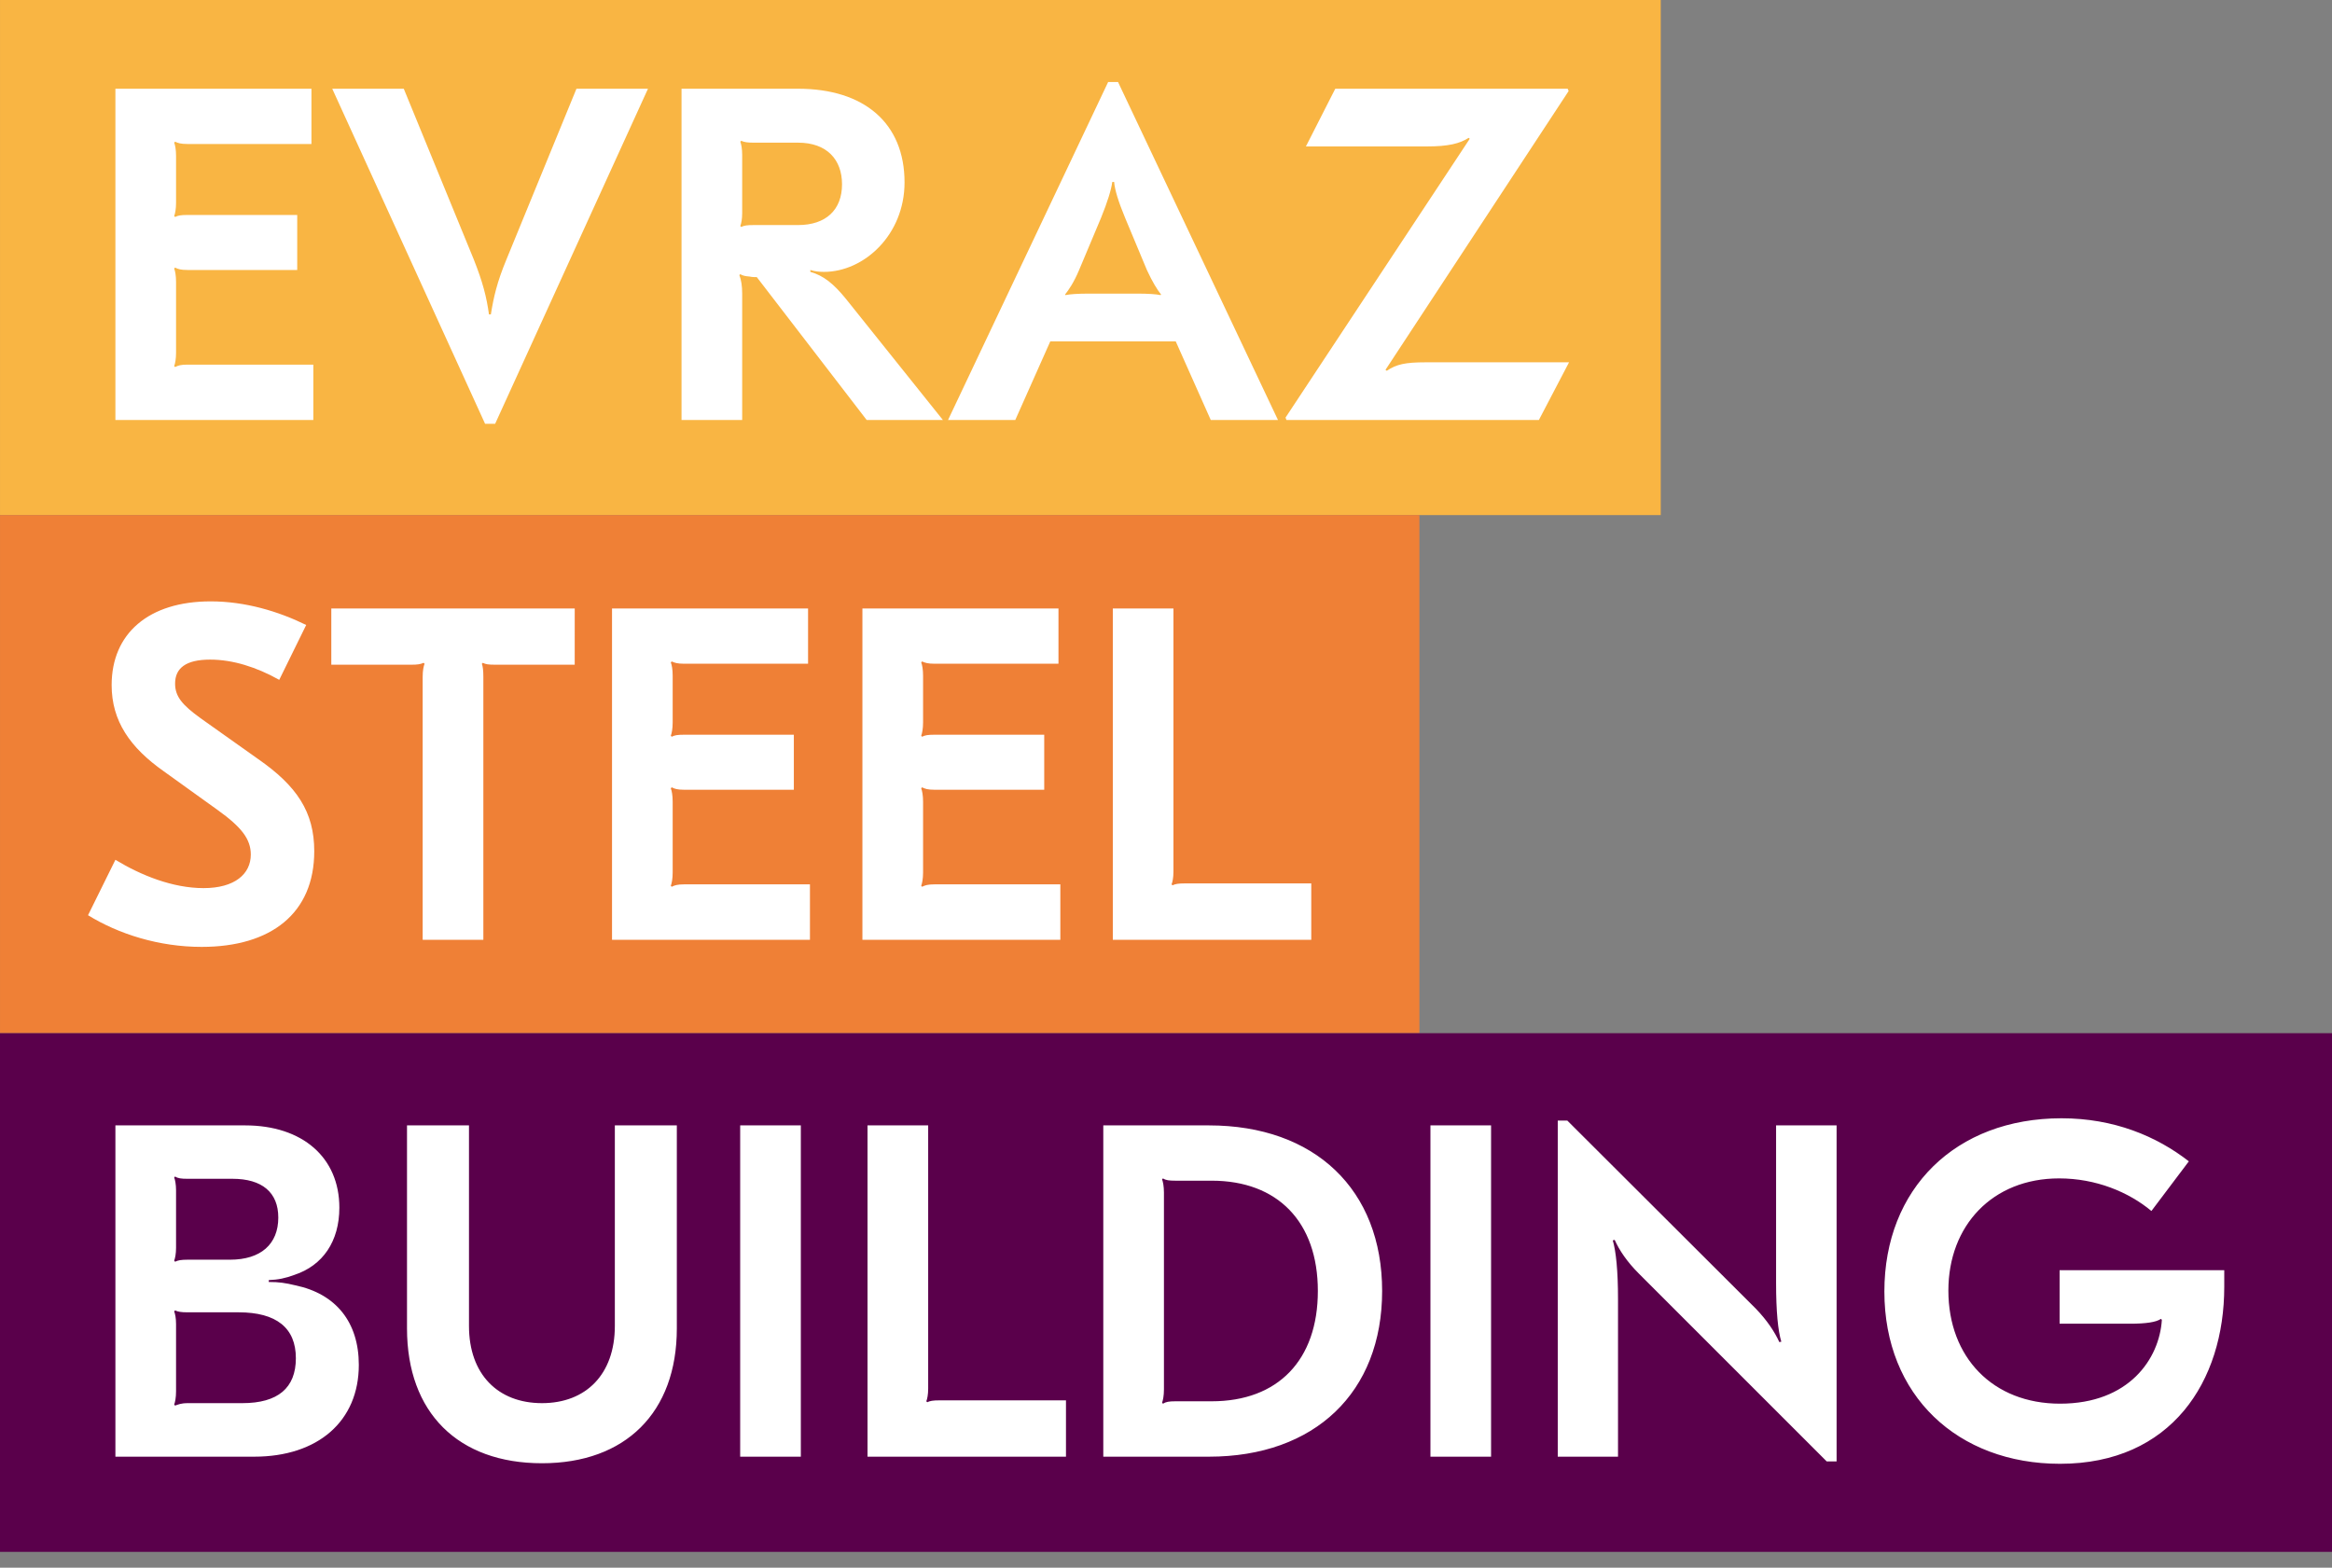 <svg width="119" height="80" viewBox="0 0 119 80" fill="none" xmlns="http://www.w3.org/2000/svg">
<rect x="0" y="0" width="119" height="80" fill="#808080" stroke="none"/>
<path d="M84.747 0H0.001V26.285H84.747V0Z" fill="#F9B543"/>
<path d="M72.432 26.284H0.001V52.725H72.432V26.284Z" fill="#EF8036"/>
<path d="M119 52.724H0V79.192H119V52.724Z" fill="#5A004B"/>
<path d="M79.998 4.528H68.138L66.639 7.473H72.802C73.911 7.473 74.486 7.328 74.945 7.034L75 7.082L65.599 21.311L65.647 21.434H78.527L80.067 18.489H72.727C71.734 18.489 71.254 18.586 70.768 18.921L70.7 18.873L80.047 4.645L79.998 4.528ZM54.368 15.059L54.348 15.031C54.539 14.792 54.806 14.401 55.066 13.778L56.183 11.121C56.518 10.3 56.71 9.67 56.758 9.286H56.854C56.881 9.67 57.073 10.3 57.415 11.121L58.525 13.778C58.812 14.401 59.059 14.792 59.25 15.031L59.223 15.059C58.983 15.011 58.62 14.983 57.991 14.983H55.601C54.971 14.984 54.608 15.011 54.368 15.059ZM48.377 21.434H51.808L53.595 17.421H59.997L61.785 21.434H65.215L57.053 4.186H56.547L48.377 21.434ZM37.825 7.184C37.969 7.253 38.14 7.28 38.455 7.28H40.722C42.2 7.28 42.968 8.15 42.968 9.403C42.968 10.711 42.146 11.485 40.722 11.485H38.455C38.14 11.485 37.969 11.505 37.825 11.581L37.777 11.533C37.825 11.41 37.873 11.191 37.873 10.875V7.903C37.873 7.596 37.825 7.349 37.777 7.232L37.825 7.184ZM40.722 4.528H34.778V21.434H37.873V14.984C37.873 14.601 37.825 14.285 37.729 14.039L37.777 13.991C37.9 14.066 38.016 14.093 38.256 14.113C38.379 14.142 38.502 14.142 38.619 14.142L44.227 21.434H48.116L43.166 15.25C42.536 14.477 42.029 14.066 41.351 13.874V13.778C41.57 13.847 41.789 13.874 42.049 13.874C44.083 13.874 46.158 11.991 46.158 9.307C46.158 6.287 44.104 4.528 40.722 4.528ZM33.066 4.528H29.416L25.842 13.244C25.362 14.402 25.191 15.155 25.048 16.045H24.952C24.829 15.155 24.637 14.402 24.178 13.244L20.604 4.528H16.954L24.753 21.625H25.267L33.066 4.528ZM15.893 4.528H5.889V21.434H15.989V18.607H9.566C9.224 18.607 9.08 18.654 8.937 18.73L8.888 18.682C8.937 18.558 8.984 18.318 8.984 18.003V14.381C8.984 14.066 8.937 13.826 8.888 13.702L8.937 13.655C9.08 13.73 9.224 13.777 9.566 13.777H15.167V10.97H9.566C9.224 10.97 9.08 10.998 8.937 11.072L8.888 11.024C8.937 10.902 8.984 10.662 8.984 10.347V7.95C8.984 7.642 8.937 7.396 8.888 7.279L8.937 7.231C9.08 7.3 9.224 7.348 9.566 7.348H15.893L15.893 4.528Z" fill="white"/>
<path d="M59.881 31.051H56.786V47.957H66.913V45.081H60.463C60.12 45.081 59.976 45.109 59.832 45.177L59.784 45.129C59.832 45.013 59.88 44.794 59.88 44.479V31.051H59.881ZM54.013 31.051H44.008V47.957H54.108V45.129H47.685C47.343 45.129 47.2 45.177 47.056 45.252L47.008 45.204C47.056 45.081 47.104 44.841 47.104 44.526V40.904C47.104 40.588 47.056 40.349 47.008 40.226L47.056 40.178C47.2 40.253 47.343 40.301 47.685 40.301H53.286V37.493H47.685C47.343 37.493 47.2 37.52 47.056 37.595L47.008 37.547C47.056 37.425 47.104 37.184 47.104 36.869V34.473C47.104 34.165 47.056 33.918 47.008 33.802L47.056 33.754C47.2 33.822 47.343 33.87 47.685 33.87H54.013V31.051ZM41.235 31.051H31.231V47.957H41.331V45.129H34.908C34.566 45.129 34.422 45.177 34.279 45.252L34.23 45.204C34.279 45.081 34.326 44.841 34.326 44.526V40.904C34.326 40.588 34.279 40.349 34.23 40.226L34.279 40.178C34.422 40.253 34.566 40.301 34.908 40.301H40.509V37.493H34.908C34.566 37.493 34.422 37.52 34.279 37.595L34.23 37.547C34.279 37.425 34.326 37.184 34.326 36.869V34.473C34.326 34.165 34.279 33.918 34.23 33.802L34.279 33.754C34.422 33.822 34.566 33.87 34.908 33.87H41.235V31.051ZM29.328 31.051H16.906V33.92H20.987C21.302 33.92 21.446 33.899 21.617 33.824L21.665 33.872C21.617 33.995 21.569 34.215 21.569 34.529V47.957H24.665V34.529C24.665 34.215 24.637 33.995 24.589 33.872L24.637 33.824C24.781 33.899 24.925 33.92 25.267 33.92H29.327L29.328 31.051ZM10.75 30.688C7.58 30.688 5.697 32.331 5.697 34.961C5.697 36.796 6.642 38.151 8.354 39.357L11.107 41.335C12.319 42.205 12.798 42.815 12.798 43.609C12.798 44.602 11.976 45.321 10.388 45.321C8.813 45.321 7.197 44.67 5.889 43.876L4.492 46.704C6.06 47.669 8.114 48.32 10.291 48.32C13.838 48.32 16.036 46.601 16.036 43.438C16.036 41.431 15.146 40.103 13.16 38.726L10.237 36.652C9.299 35.974 8.935 35.543 8.935 34.885C8.935 34.091 9.49 33.66 10.723 33.66C11.88 33.66 13.092 34.043 14.249 34.693L15.625 31.893C14.202 31.194 12.51 30.688 10.75 30.688Z" fill="white"/>
<path d="M105.197 57.066C99.787 57.066 96.158 60.661 96.158 65.906C96.158 71.22 99.903 74.698 105.121 74.698C110.797 74.698 113.502 70.494 113.502 65.666V64.817H105.1V67.549H108.695C109.497 67.549 110.024 67.474 110.27 67.303L110.318 67.351C110.195 69.336 108.647 71.63 105.121 71.63C101.69 71.63 99.424 69.261 99.424 65.858C99.424 62.544 101.67 60.134 105.074 60.134C106.957 60.134 108.627 60.832 109.785 61.797L111.695 59.263C110.051 57.983 107.874 57.066 105.197 57.066ZM79.978 57.183H79.491V74.335H82.566V66.29C82.566 64.846 82.463 63.853 82.299 63.298L82.395 63.27C82.634 63.804 83.025 64.387 83.627 64.989L93.214 74.575H93.72V57.429H90.632V65.468C90.632 66.919 90.729 67.912 90.899 68.467L90.797 68.487C90.557 67.96 90.174 67.378 89.592 66.775L79.978 57.183ZM76.088 57.429H72.994V74.335H76.088V57.429ZM59.347 60.135C59.491 60.23 59.662 60.251 59.977 60.251H61.832C65.195 60.251 67.249 62.352 67.249 65.879C67.249 69.405 65.215 71.508 61.832 71.508H59.977C59.662 71.508 59.491 71.535 59.347 71.631L59.299 71.583C59.347 71.46 59.395 71.22 59.395 70.905V60.854C59.395 60.545 59.347 60.299 59.299 60.182L59.347 60.135ZM61.689 57.429H56.3V74.335H61.689C67.098 74.335 70.529 71.049 70.529 65.879C70.529 60.709 67.098 57.429 61.689 57.429ZM47.364 57.429H44.269V74.335H54.396V71.46H47.946C47.603 71.46 47.46 71.487 47.316 71.556L47.269 71.508C47.316 71.392 47.364 71.172 47.364 70.858V57.429H47.364ZM40.866 57.429H37.771V74.335H40.866V57.429ZM34.538 57.429H31.375V67.666C31.375 70.131 29.903 71.603 27.657 71.603C25.411 71.603 23.932 70.131 23.932 67.666V57.429H20.769V67.789C20.769 72.089 23.377 74.67 27.657 74.67C31.909 74.67 34.538 72.089 34.538 67.789V57.429ZM8.936 71.727L8.888 71.679C8.936 71.556 8.984 71.315 8.984 71V67.57C8.984 67.255 8.936 67.043 8.888 66.919L8.936 66.871C9.08 66.94 9.251 66.968 9.566 66.968H12.174C14.105 66.968 15.098 67.762 15.098 69.31C15.098 70.829 14.181 71.603 12.366 71.603H9.587C9.223 71.603 9.08 71.679 8.936 71.727ZM8.936 64.387L8.888 64.331C8.936 64.215 8.984 63.975 8.984 63.681V60.736C8.984 60.449 8.936 60.202 8.888 60.086L8.936 60.038C9.08 60.134 9.251 60.154 9.566 60.154H11.86C13.38 60.154 14.201 60.853 14.201 62.133C14.201 63.488 13.311 64.283 11.736 64.283H9.566C9.251 64.283 9.08 64.311 8.936 64.387ZM5.889 74.335H12.969C16.228 74.335 18.31 72.521 18.31 69.651C18.31 67.475 17.146 66.023 15.071 65.591C14.564 65.469 14.249 65.42 13.715 65.42V65.324C14.201 65.304 14.564 65.228 15.023 65.058C16.474 64.578 17.317 63.346 17.317 61.627C17.317 59.065 15.433 57.429 12.51 57.429H5.889V74.335Z" fill="white"/>
</svg>
